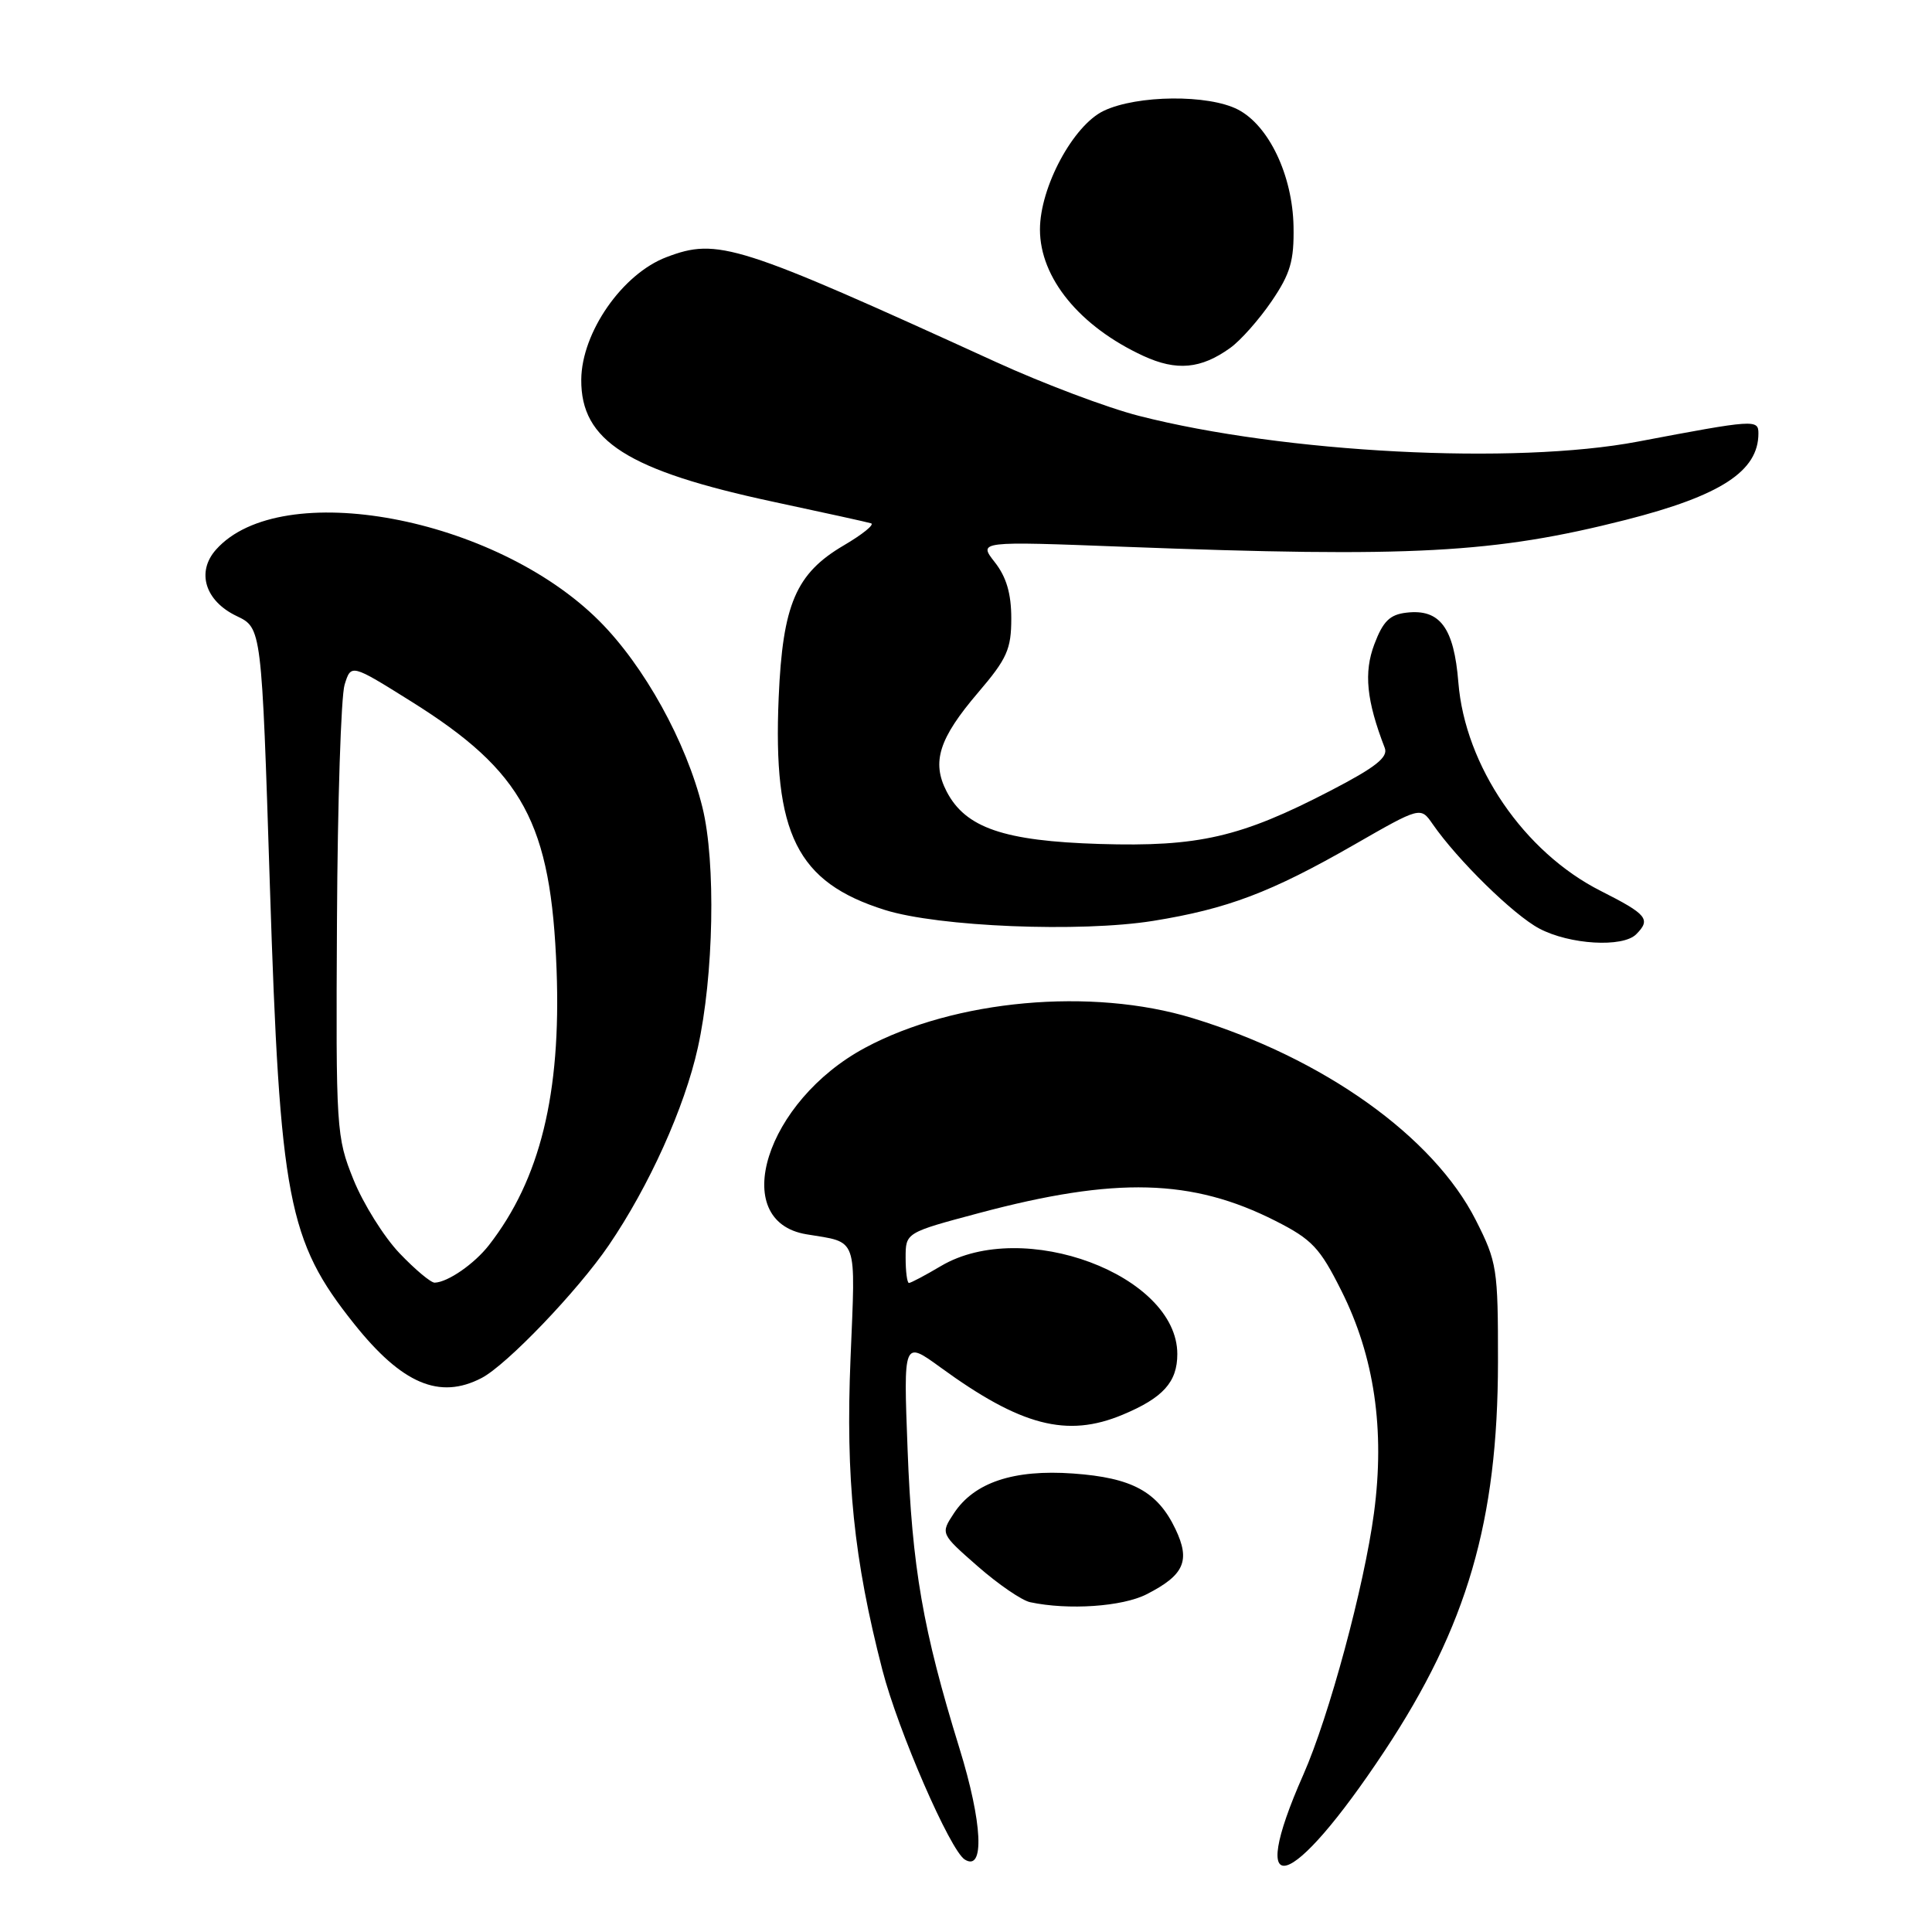 <?xml version="1.0" encoding="UTF-8" standalone="no"?>
<!DOCTYPE svg PUBLIC "-//W3C//DTD SVG 1.1//EN" "http://www.w3.org/Graphics/SVG/1.1/DTD/svg11.dtd" >
<svg xmlns="http://www.w3.org/2000/svg" xmlns:xlink="http://www.w3.org/1999/xlink" version="1.1" viewBox="0 0 256 256">
 <g >
 <path fill="currentColor"
d=" M 183.47 232.00 C 194.40 215.49 198.47 201.52 198.49 180.50 C 198.50 168.08 198.37 167.24 195.55 161.67 C 189.94 150.59 175.35 140.19 158.00 134.90 C 144.63 130.82 126.52 132.46 114.64 138.83 C 101.46 145.90 96.44 161.83 106.86 163.55 C 113.76 164.70 113.37 163.59 112.70 179.98 C 112.04 195.94 113.13 206.60 116.92 221.28 C 119.00 229.33 125.90 245.20 127.84 246.40 C 130.50 248.05 130.19 241.54 127.13 231.65 C 122.28 215.95 120.85 207.70 120.26 192.06 C 119.71 177.62 119.71 177.62 124.61 181.18 C 135.27 188.95 141.38 190.54 148.75 187.46 C 154.12 185.22 156.00 183.13 156.00 179.42 C 156.00 168.94 135.57 161.32 124.69 167.75 C 122.60 168.99 120.69 170.00 120.44 170.00 C 120.20 170.00 120.00 168.50 120.00 166.66 C 120.00 163.33 120.00 163.33 129.75 160.73 C 147.83 155.91 157.96 156.18 169.00 161.77 C 173.85 164.23 174.89 165.33 177.74 171.03 C 182.11 179.73 183.53 189.43 182.06 200.48 C 180.77 210.17 176.11 227.43 172.70 235.15 C 165.00 252.57 171.01 250.81 183.47 232.00 Z  M 151.93 211.25 C 156.93 208.70 157.76 206.81 155.75 202.60 C 153.38 197.64 150.01 195.81 142.22 195.25 C 134.31 194.68 129.08 196.43 126.39 200.53 C 124.62 203.22 124.62 203.22 129.56 207.55 C 132.28 209.93 135.40 212.07 136.50 212.30 C 141.55 213.38 148.72 212.89 151.93 211.25 Z  M 63.80 182.60 C 67.13 180.88 76.54 171.06 80.67 165.00 C 86.02 157.15 90.71 146.75 92.46 138.85 C 94.58 129.31 94.87 114.25 93.08 107.00 C 90.94 98.31 85.36 88.23 79.41 82.28 C 65.60 68.47 37.21 63.19 28.63 72.82 C 25.98 75.79 27.18 79.64 31.36 81.63 C 34.67 83.21 34.67 83.21 35.76 117.36 C 37.10 158.97 38.14 164.40 46.91 175.40 C 53.26 183.37 58.23 185.49 63.80 182.60 Z  M 216.80 123.80 C 218.79 121.81 218.25 121.16 212.12 118.06 C 201.93 112.92 194.13 101.49 193.24 90.42 C 192.66 83.17 190.80 80.66 186.37 81.18 C 184.16 81.43 183.26 82.32 182.11 85.36 C 180.69 89.11 181.06 92.82 183.49 99.11 C 183.96 100.34 182.28 101.67 176.30 104.77 C 164.41 110.94 158.83 112.23 145.70 111.83 C 133.03 111.44 127.93 109.70 125.43 104.87 C 123.42 100.97 124.41 97.85 129.62 91.75 C 133.44 87.28 134.00 86.02 134.00 81.94 C 134.00 78.65 133.35 76.45 131.81 74.49 C 129.63 71.71 129.63 71.71 148.94 72.45 C 187.10 73.90 197.99 73.31 215.41 68.89 C 228.01 65.68 233.00 62.44 233.00 57.43 C 233.00 55.55 232.51 55.58 217.00 58.52 C 200.70 61.61 170.16 60.03 150.90 55.10 C 146.75 54.04 138.22 50.83 131.93 47.95 C 97.68 32.31 95.10 31.49 88.32 34.07 C 82.47 36.28 77.07 44.04 77.02 50.30 C 76.96 58.42 83.14 62.35 102.52 66.50 C 109.11 67.91 114.91 69.18 115.42 69.34 C 115.92 69.49 114.29 70.81 111.80 72.27 C 105.46 75.99 103.71 80.08 103.18 92.41 C 102.40 110.51 105.60 116.91 117.24 120.57 C 124.36 122.81 143.15 123.57 152.81 122.02 C 162.64 120.43 168.39 118.26 179.38 111.96 C 188.23 106.88 188.23 106.88 189.83 109.19 C 193.14 113.97 200.57 121.25 203.97 123.04 C 207.99 125.17 215.02 125.58 216.80 123.80 Z  M 163.00 46.11 C 164.38 45.13 166.85 42.33 168.50 39.91 C 170.99 36.25 171.48 34.56 171.40 30.00 C 171.27 23.23 168.13 16.64 164.04 14.52 C 160.12 12.49 150.69 12.58 146.26 14.68 C 142.21 16.60 137.80 24.80 137.80 30.41 C 137.80 36.83 143.06 43.26 151.50 47.16 C 155.90 49.19 159.13 48.89 163.00 46.11 Z  M 52.94 166.06 C 50.87 163.89 48.13 159.50 46.84 156.31 C 44.56 150.65 44.50 149.75 44.65 122.00 C 44.73 106.32 45.19 92.25 45.66 90.73 C 46.52 87.96 46.52 87.96 54.51 92.96 C 69.34 102.24 73.02 109.05 73.75 128.50 C 74.36 144.93 71.57 156.28 64.78 165.00 C 62.85 167.47 59.35 169.90 57.60 169.96 C 57.10 169.98 55.00 168.22 52.94 166.06 Z "/>
</g>
</svg>